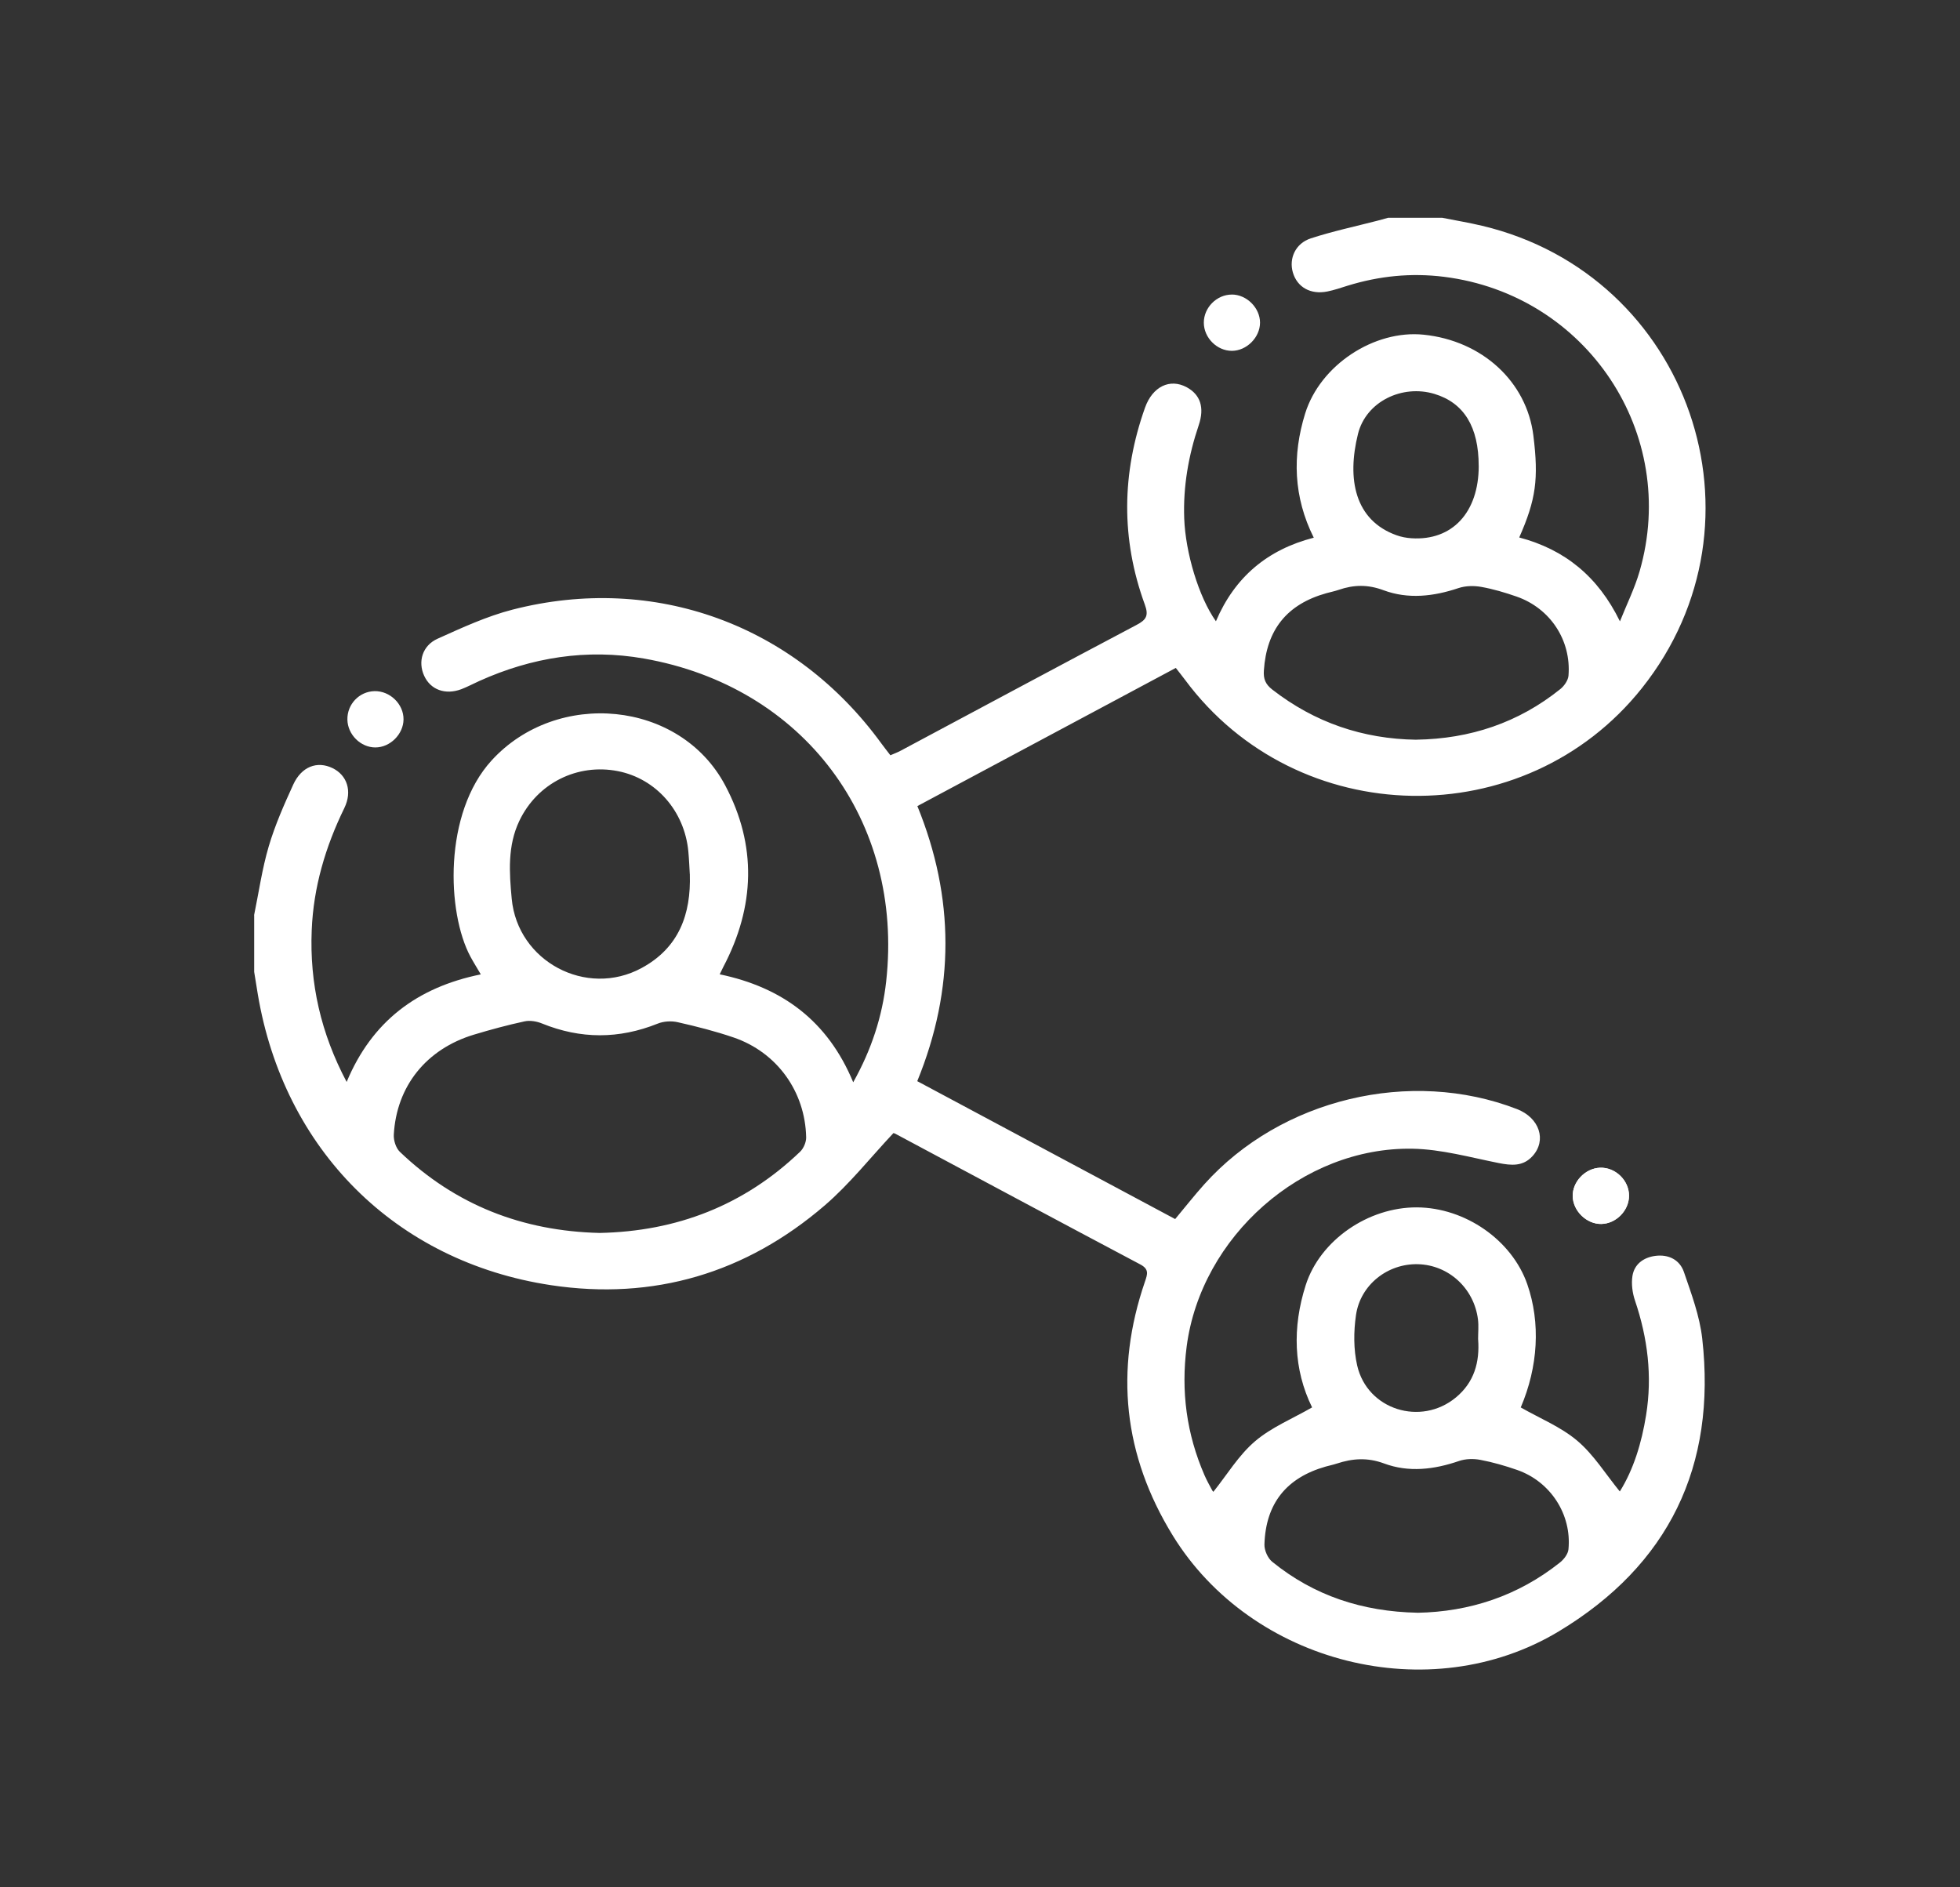 <svg width="108" height="104" viewBox="0 0 108 104" fill="none" xmlns="http://www.w3.org/2000/svg">
<rect x="0" y="0" width="108" height="104" fill="#333333" stroke="none"/>
<path d="M88.232 67.446C89.048 67.434 89.762 66.71 89.764 65.894C89.766 65.043 89.011 64.314 88.161 64.347C87.346 64.38 86.637 65.126 86.661 65.93C86.684 66.738 87.43 67.458 88.234 67.446H88.232Z" fill="white"/>
<path d="M14 50.437C14.262 49.167 14.442 47.876 14.808 46.638C15.152 45.473 15.649 44.348 16.156 43.239C16.612 42.239 17.477 41.918 18.32 42.325C19.116 42.709 19.431 43.589 18.972 44.53C17.933 46.663 17.271 48.886 17.176 51.261C17.056 54.18 17.678 56.935 19.101 59.62C20.49 56.289 22.977 54.407 26.493 53.693C26.276 53.321 26.088 53.024 25.922 52.715C24.618 50.289 24.425 44.814 27.093 41.899C30.688 37.97 37.464 38.576 39.958 43.274C41.717 46.585 41.602 49.958 39.86 53.274C39.802 53.388 39.747 53.505 39.657 53.689C43.093 54.405 45.611 56.248 47.014 59.639C48.025 57.831 48.618 56.006 48.831 54.071C49.808 45.213 44.278 37.827 35.474 36.287C32.345 35.739 29.306 36.219 26.407 37.528C26.076 37.676 25.753 37.852 25.415 37.98C24.532 38.308 23.722 38.007 23.372 37.238C23.018 36.463 23.268 35.575 24.114 35.195C25.46 34.589 26.823 33.959 28.244 33.593C36.066 31.584 43.807 34.426 48.567 40.971C48.72 41.181 48.882 41.382 49.062 41.619C49.258 41.533 49.448 41.464 49.624 41.37C53.958 39.056 58.288 36.729 62.631 34.434C63.163 34.153 63.306 33.924 63.081 33.311C61.763 29.703 61.807 26.078 63.093 22.464C63.508 21.298 64.466 20.836 65.394 21.341C66.133 21.744 66.386 22.448 66.051 23.434C65.488 25.103 65.189 26.804 65.253 28.569C65.322 30.447 66.047 32.892 67 34.235C68.035 31.801 69.837 30.286 72.391 29.629C71.272 27.389 71.199 25.096 71.917 22.785C72.751 20.106 75.729 18.165 78.446 18.443C81.671 18.774 84.124 21.03 84.492 24C84.788 26.395 84.635 27.526 83.713 29.617C86.22 30.28 88.051 31.76 89.262 34.239C89.628 33.321 90.072 32.425 90.346 31.48C92.538 23.89 87.433 16.24 79.573 15.254C77.756 15.027 75.999 15.207 74.263 15.741C73.891 15.857 73.522 15.986 73.14 16.062C72.215 16.248 71.475 15.827 71.238 15.009C71.015 14.242 71.381 13.411 72.228 13.135C73.434 12.742 74.682 12.477 75.911 12.159C76.104 12.108 76.298 12.053 76.494 12C77.484 12 78.472 12 79.462 12C80.198 12.147 80.939 12.268 81.669 12.442C93.099 15.162 97.785 28.737 90.47 37.923C84.021 46.019 71.481 45.792 65.304 37.469C65.149 37.262 64.989 37.062 64.789 36.806C60.058 39.336 55.341 41.858 50.549 44.419C52.604 49.455 52.621 54.497 50.543 59.577C55.288 62.114 60.005 64.636 64.754 67.176C65.302 66.52 65.811 65.871 66.361 65.258C70.583 60.551 77.719 58.841 83.594 61.118C84.829 61.598 85.24 62.834 84.445 63.707C83.919 64.286 83.279 64.227 82.575 64.088C81.004 63.775 79.421 63.329 77.838 63.3C71.749 63.188 66.175 68.158 65.388 74.198C65.067 76.665 65.382 79.019 66.37 81.291C66.493 81.576 66.648 81.849 66.795 82.124C66.828 82.185 66.889 82.232 66.861 82.203C67.615 81.261 68.252 80.191 69.151 79.424C70.055 78.651 71.217 78.178 72.299 77.554C71.273 75.466 71.201 73.15 71.948 70.815C72.743 68.336 75.392 66.52 78.069 66.532C80.736 66.544 83.31 68.336 84.156 70.766C84.897 72.901 84.754 75.315 83.796 77.556C84.854 78.162 86.011 78.628 86.915 79.395C87.82 80.162 88.472 81.228 89.255 82.187C90.01 80.98 90.458 79.514 90.704 77.976C91.051 75.822 90.79 73.733 90.094 71.674C89.949 71.248 89.883 70.749 89.951 70.311C90.055 69.657 90.564 69.291 91.209 69.205C91.935 69.109 92.553 69.416 92.786 70.089C93.197 71.289 93.655 72.512 93.796 73.758C94.59 80.792 91.957 86.243 85.893 89.896C78.791 94.175 68.971 91.686 64.621 84.613C61.903 80.193 61.406 75.521 63.091 70.618C63.23 70.211 63.326 69.937 62.831 69.675C58.327 67.29 53.836 64.879 49.342 62.478C49.276 62.443 49.193 62.431 49.227 62.441C47.949 63.803 46.814 65.245 45.448 66.421C41.107 70.156 36.016 71.672 30.359 70.819C21.777 69.522 15.636 63.333 14.204 54.779C14.135 54.372 14.072 53.965 14.006 53.556C14.006 52.515 14.006 51.472 14.006 50.431L14 50.437ZM33.042 67.941C37.28 67.855 40.995 66.427 44.087 63.466C44.28 63.28 44.427 62.936 44.421 62.67C44.366 60.142 42.809 57.986 40.424 57.17C39.418 56.826 38.383 56.563 37.346 56.329C36.998 56.248 36.567 56.274 36.239 56.407C34.106 57.262 31.995 57.264 29.866 56.399C29.575 56.28 29.205 56.217 28.903 56.282C27.966 56.485 27.037 56.736 26.117 57.013C23.495 57.804 21.85 59.847 21.699 62.523C21.682 62.836 21.813 63.259 22.03 63.468C25.098 66.405 28.788 67.839 33.04 67.941H33.042ZM78.041 40.76C81.007 40.715 83.668 39.827 85.979 37.97C86.192 37.798 86.406 37.49 86.427 37.232C86.584 35.282 85.422 33.521 83.571 32.875C82.935 32.654 82.281 32.458 81.62 32.341C81.215 32.268 80.749 32.278 80.364 32.407C78.99 32.869 77.589 33.028 76.237 32.525C75.367 32.2 74.594 32.219 73.766 32.503C73.545 32.58 73.314 32.624 73.089 32.687C70.909 33.297 69.79 34.702 69.642 36.95C69.61 37.41 69.728 37.704 70.103 37.997C72.445 39.817 75.095 40.719 78.039 40.762L78.041 40.76ZM78.108 88.871C80.97 88.818 83.637 87.947 85.956 86.102C86.173 85.93 86.4 85.635 86.425 85.376C86.613 83.453 85.435 81.641 83.598 81.001C82.939 80.772 82.26 80.575 81.575 80.446C81.195 80.373 80.755 80.383 80.393 80.508C79.023 80.98 77.621 81.148 76.269 80.645C75.343 80.301 74.521 80.367 73.649 80.653C73.451 80.718 73.248 80.759 73.048 80.815C70.886 81.43 69.742 82.85 69.673 85.106C69.663 85.425 69.855 85.862 70.102 86.061C72.402 87.93 75.069 88.808 78.11 88.869L78.108 88.871ZM38.009 48.164C37.984 47.749 37.968 47.332 37.929 46.919C37.72 44.693 36.151 42.906 34.047 42.493C31.815 42.055 29.606 43.153 28.616 45.235C27.962 46.606 28.06 48.076 28.197 49.528C28.52 52.979 32.31 54.996 35.356 53.341C37.411 52.226 38.082 50.385 38.011 48.164H38.009ZM81.479 25.679C81.479 23.522 80.669 22.2 79.043 21.707C77.265 21.169 75.269 22.127 74.827 23.914C74.21 26.401 74.649 28.666 76.944 29.492C77.208 29.588 77.495 29.643 77.777 29.66C80.021 29.807 81.479 28.236 81.481 25.679H81.479ZM81.446 73.801C81.446 73.437 81.483 73.069 81.44 72.713C81.227 70.991 79.822 69.708 78.133 69.663C76.474 69.62 74.96 70.788 74.717 72.471C74.586 73.376 74.58 74.359 74.784 75.247C75.343 77.687 78.294 78.603 80.223 77.006C81.233 76.171 81.542 75.059 81.448 73.803L81.446 73.801Z" fill="white"/>
<path d="M88.231 67.446C87.429 67.458 86.681 66.738 86.658 65.93C86.634 65.127 87.343 64.38 88.159 64.347C89.008 64.314 89.765 65.043 89.761 65.894C89.759 66.71 89.045 67.434 88.229 67.446H88.231Z" fill="white"/>
<path d="M20.688 41.188C19.87 41.188 19.157 40.48 19.142 39.653C19.126 38.807 19.795 38.105 20.635 38.085C21.49 38.066 22.245 38.8 22.235 39.645C22.227 40.459 21.496 41.187 20.686 41.187L20.688 41.188Z" fill="white"/>
<path d="M67.875 16.23C68.693 16.23 69.428 16.962 69.43 17.778C69.43 18.592 68.691 19.333 67.879 19.333C67.055 19.333 66.335 18.611 66.333 17.782C66.331 16.95 67.043 16.232 67.875 16.232V16.23Z" fill="white"/>
</svg>
